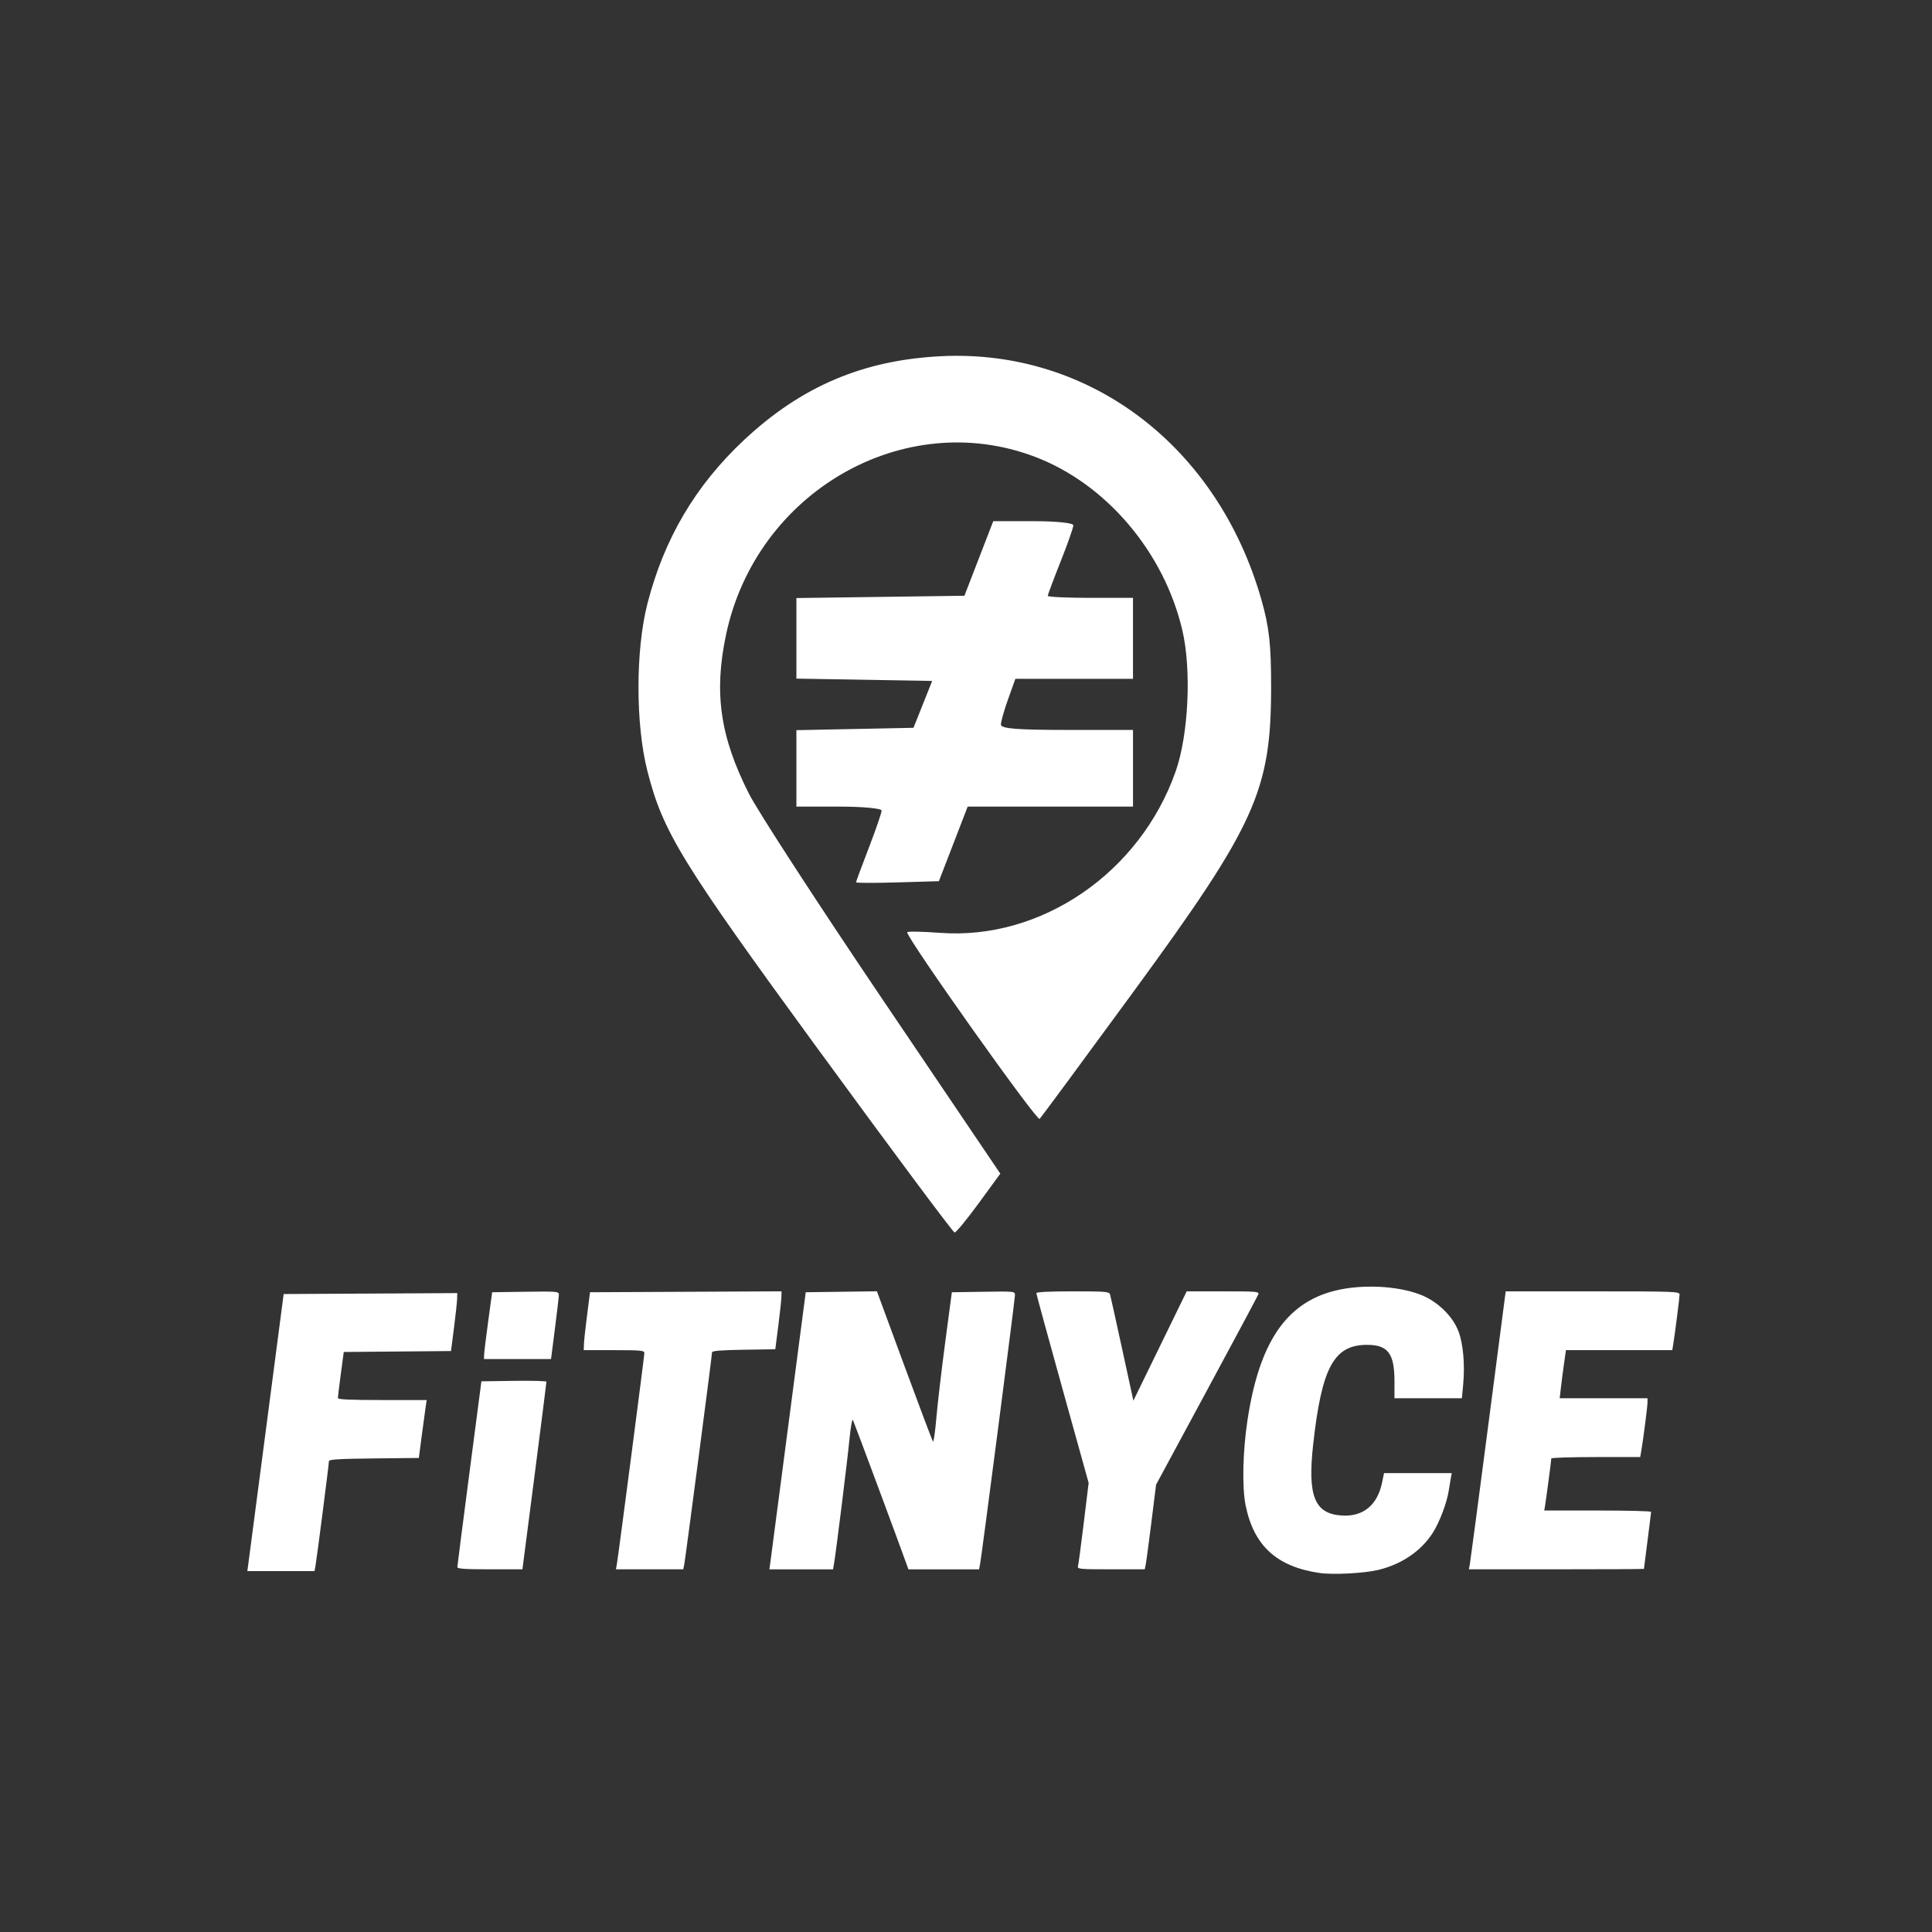 <?xml version="1.0" encoding="UTF-8" standalone="no"?>
<!-- Created with Inkscape (http://www.inkscape.org/) -->

<svg
   xmlns:dc="http://purl.org/dc/elements/1.1/"
   xmlns:cc="http://creativecommons.org/ns#"
   xmlns:rdf="http://www.w3.org/1999/02/22-rdf-syntax-ns#"
   xmlns:svg="http://www.w3.org/2000/svg"
   xmlns="http://www.w3.org/2000/svg"
   xmlns:sodipodi="http://sodipodi.sourceforge.net/DTD/sodipodi-0.dtd"
   xmlns:inkscape="http://www.inkscape.org/namespaces/inkscape"
   width="512"
   height="512"
   viewBox="0 0 135.467 135.467"
   version="1.1"
   id="svg8"
   sodipodi:docname="logo-fitnyce.svg"
   inkscape:export-filename="D:\Mingoo Food\Mobile App\app-icon.png"
   inkscape:export-xdpi="96"
   inkscape:export-ydpi="96"
   inkscape:version="0.92.3 (2405546, 2018-03-11)">
  <rect x="0" y="0" width="135.467" height="135.467" fill="#333333" stroke="none"/>
  <defs
     id="defs2" />
  <sodipodi:namedview
     id="base"
     pagecolor="#ffffff"
     bordercolor="#666666"
     borderopacity="1.0"
     inkscape:pageopacity="0.0"
     inkscape:pageshadow="2"
     inkscape:zoom="1.0312227"
     inkscape:cx="281.30008"
     inkscape:cy="245.43712"
     inkscape:document-units="px"
     inkscape:current-layer="layer1"
     showgrid="false"
     units="px"
     inkscape:window-width="1600"
     inkscape:window-height="837"
     inkscape:window-x="-8"
     inkscape:window-y="-8"
     inkscape:window-maximized="1"
     showguides="true" />
  <g
     inkscape:label="Layer 1"
     inkscape:groupmode="layer"
     id="layer1"
     transform="translate(0,-161.533)">
    <rect
       rx="26.458"
       style="opacity:0;fill:#ed0302;fill-opacity:1;stroke:none;stroke-width:0.529;stroke-linecap:round;stroke-linejoin:miter;stroke-miterlimit:4;stroke-dasharray:none;stroke-opacity:1;paint-order:normal"
       id="rect872"
       width="135.467"
       height="135.467"
       x="2.7270507e-006"
       y="161.533"
       ry="26.458"
       inkscape:export-xdpi="96"
       inkscape:export-ydpi="96" />
    <g
       id="g890"
       transform="matrix(1.088,0,0,1.088,-229.508,54.619)"
       style="fill:#ffffff;stroke-width:0.919">
      <path
         inkscape:connector-curvature="0"
         d="m 266.114,155.126 c 0,-0.047 0.371,-1.048 0.824,-2.224 0.453,-1.177 0.824,-2.255 0.824,-2.396 0,-0.143 -1.223,-0.257 -2.746,-0.257 h -2.746 v -2.463 -2.463 l 3.773,-0.076 3.773,-0.076 0.602,-1.51 0.602,-1.51 -4.375,-0.075 -4.375,-0.075 v -2.596 -2.596 l 5.414,-0.074 5.414,-0.074 0.929,-2.403 0.929,-2.403 h 2.581 c 1.491,0 2.581,0.113 2.581,0.267 0,0.147 -0.371,1.201 -0.824,2.341 -0.453,1.141 -0.824,2.132 -0.824,2.204 0,0.072 1.236,0.13 2.746,0.13 h 2.746 v 2.608 2.609 h -3.79 -3.79 l -0.467,1.304 c -0.257,0.717 -0.467,1.459 -0.466,1.647 0.001,0.26 1.036,0.343 4.257,0.343 h 4.256 v 2.471 2.471 h -5.327 -5.327 l -0.928,2.403 -0.928,2.403 -2.669,0.079 c -1.468,0.043 -2.669,0.04 -2.669,-0.006 z m -2.334,10.916 c -8.943,-12.242 -10.111,-14.144 -11.117,-18.102 -0.762,-2.997 -0.761,-7.771 0.003,-10.758 1.072,-4.19 3.095,-7.621 6.22,-10.55 3.701,-3.467 7.689,-5.163 12.72,-5.41 9.575,-0.469 17.824,5.811 20.636,15.709 0.5,1.759 0.623,2.881 0.621,5.629 -0.005,6.668 -0.993,8.852 -8.88,19.632 -3.204,4.38 -5.922,8.062 -6.04,8.182 -0.173,0.177 -8.534,-11.605 -8.534,-12.025 0,-0.067 0.958,-0.05 2.128,0.036 6.521,0.483 12.885,-3.883 15.176,-10.41 0.831,-2.367 1.027,-6.55 0.426,-9.105 -1.183,-5.037 -4.913,-9.423 -9.493,-11.164 -8.451,-3.211 -17.961,2.261 -19.909,11.456 -0.795,3.75 -0.387,6.584 1.476,10.261 0.574,1.133 4.453,7.104 8.62,13.27 l 7.577,11.211 -1.387,1.9 c -0.763,1.045 -1.464,1.898 -1.559,1.894 -0.095,-0.003 -4.003,-5.25 -8.684,-11.659 z"
         style="fill:#ffffff;fill-opacity:1;stroke-width:0.919"
         id="path850" />
      <g
         style="fill:#ffffff;stroke-width:2.115"
         transform="matrix(0.434,0,0,0.434,143.917,83.147)"
         id="g873">
        <path
           inkscape:connector-curvature="0"
           id="path852"
           style="fill:#ffffff;fill-opacity:1;stroke-width:2.115"
           d="m 372.701,267.142 c 0.077,-0.4 1.308,-9.687 2.735,-20.637 l 2.595,-19.91 h 12.908 c 12.227,0 12.908,0.025 12.908,0.474 0,0.468 -0.671,5.734 -0.942,7.398 l -0.14,0.86 h -7.895 -7.895 l -0.292,2.051 c -0.161,1.128 -0.369,2.735 -0.464,3.572 l -0.171,1.521 h 6.519 6.519 v 0.615 c 0,0.595 -0.632,5.503 -0.934,7.256 l -0.148,0.86 h -6.603 c -3.631,0 -6.603,0.094 -6.603,0.209 0,0.27 -0.761,6.049 -0.922,7.001 l -0.123,0.728 h 7.931 c 4.362,0 7.931,0.089 7.931,0.198 -1.6e-4,0.109 -0.238,2.044 -0.529,4.299 -0.291,2.256 -0.529,4.131 -0.529,4.167 -1.6e-4,0.036 -5.849,0.066 -12.998,0.066 h -12.998 z m -58.186,0.265 c 0.073,-0.255 0.459,-3.142 0.858,-6.416 l 0.726,-5.953 -3.883,-13.957 c -2.136,-7.676 -3.883,-14.076 -3.883,-14.221 0,-0.168 1.979,-0.265 5.406,-0.265 4.921,0 5.418,0.042 5.541,0.463 0.074,0.255 0.883,3.907 1.798,8.117 l 1.663,7.654 3.958,-8.117 3.958,-8.117 h 5.403 c 5.037,0 5.391,0.031 5.225,0.463 -0.098,0.255 -3.552,6.714 -7.675,14.354 l -7.498,13.891 -0.693,5.556 c -0.381,3.056 -0.759,5.884 -0.841,6.284 l -0.148,0.728 h -5.024 c -4.659,0 -5.014,-0.034 -4.892,-0.463 z m -45.668,-0.661 c 0.083,-0.618 1.297,-9.876 2.697,-20.571 l 2.545,-19.447 5.285,-0.071 5.285,-0.071 4.073,11.052 c 2.24,6.078 4.154,11.145 4.253,11.26 0.099,0.115 0.327,-1.494 0.507,-3.575 0.18,-2.081 0.769,-7.115 1.31,-11.188 l 0.983,-7.406 4.686,-0.072 c 4.662,-0.072 4.686,-0.069 4.686,0.505 0,0.64 -4.954,38.825 -5.187,39.983 l -0.147,0.728 h -5.245 -5.245 l -0.258,-0.728 c -1.017,-2.866 -7.829,-21.173 -7.985,-21.459 -0.107,-0.197 -0.338,1.113 -0.512,2.91 -0.305,3.138 -1.98,16.636 -2.285,18.416 l -0.148,0.86 h -4.725 -4.725 z m 81.554,1.67 c -6.368,-0.921 -9.785,-4.047 -10.996,-10.057 -0.538,-2.67 -0.424,-7.962 0.272,-12.581 1.739,-11.546 5.712,-17.45 12.973,-19.274 3.939,-0.989 9.187,-0.758 12.645,0.557 2.552,0.971 4.855,3.177 5.728,5.488 0.696,1.843 0.966,4.938 0.689,7.898 l -0.19,2.024 h -5.005 -5.005 v -2.522 c 0,-4.135 -0.973,-5.418 -4.101,-5.409 -4.901,0.015 -6.705,3.362 -7.972,14.794 -0.851,7.677 0.204,10.293 4.258,10.551 3.157,0.201 5.275,-1.53 5.97,-4.879 l 0.295,-1.422 h 5.029 5.029 l -0.139,0.728 c -0.076,0.4 -0.22,1.263 -0.318,1.918 -0.261,1.741 -1.383,4.7 -2.357,6.218 -1.738,2.707 -4.61,4.666 -8.076,5.508 -2.078,0.505 -6.73,0.751 -8.731,0.461 z" />
        <path
           inkscape:connector-curvature="0"
           id="path846"
           style="fill:#ffffff;stroke-width:2.115"
           d="m 226.324,236.054 c 0.007,-0.327 0.279,-2.56 0.605,-4.961 l 0.593,-4.366 4.951,-0.072 c 4.588,-0.067 4.952,-0.038 4.957,0.397 0.003,0.258 -0.257,2.523 -0.579,5.033 l -0.584,4.564 h -4.978 -4.978 l 0.012,-0.595 z m 19.711,31.089 c 0.223,-1.237 4.089,-30.895 4.089,-31.369 0,-0.402 -0.452,-0.447 -4.498,-0.447 h -4.498 l 0.022,-0.86 c 0.012,-0.473 0.221,-2.408 0.464,-4.299 l 0.442,-3.44 14.22,-0.068 14.22,-0.069 -0.022,0.862 c -0.012,0.474 -0.221,2.41 -0.464,4.302 l -0.442,3.44 -4.695,0.072 c -3.323,0.051 -4.695,0.161 -4.695,0.377 0,0.464 -3.957,30.667 -4.127,31.499 l -0.148,0.728 h -4.999 -4.999 z m -23.681,0.397 c 0.006,-0.182 0.813,-6.462 1.792,-13.957 l 1.781,-13.626 4.822,-0.072 c 2.652,-0.04 4.827,0.02 4.833,0.132 0.006,0.112 -0.793,6.425 -1.776,14.029 l -1.787,13.824 h -4.838 c -3.701,0 -4.836,-0.078 -4.827,-0.331 z m -31.031,-0.529 c 0.083,-0.618 1.297,-9.876 2.697,-20.571 l 2.545,-19.447 12.888,-0.069 12.888,-0.069 -0.022,0.862 c -0.012,0.474 -0.221,2.41 -0.464,4.302 l -0.442,3.44 -7.963,0.07 -7.963,0.07 -0.437,3.274 c -0.24,1.8 -0.437,3.406 -0.437,3.568 0,0.208 1.929,0.294 6.598,0.294 h 6.598 l -0.137,0.86 c -0.075,0.473 -0.339,2.408 -0.586,4.299 l -0.448,3.44 -6.674,0.071 c -5.075,0.054 -6.674,0.149 -6.674,0.397 -7.9e-4,0.427 -1.79,14.357 -1.988,15.474 l -0.152,0.86 h -4.99 -4.99 z" />
      </g>
    </g>
  </g>
</svg>
